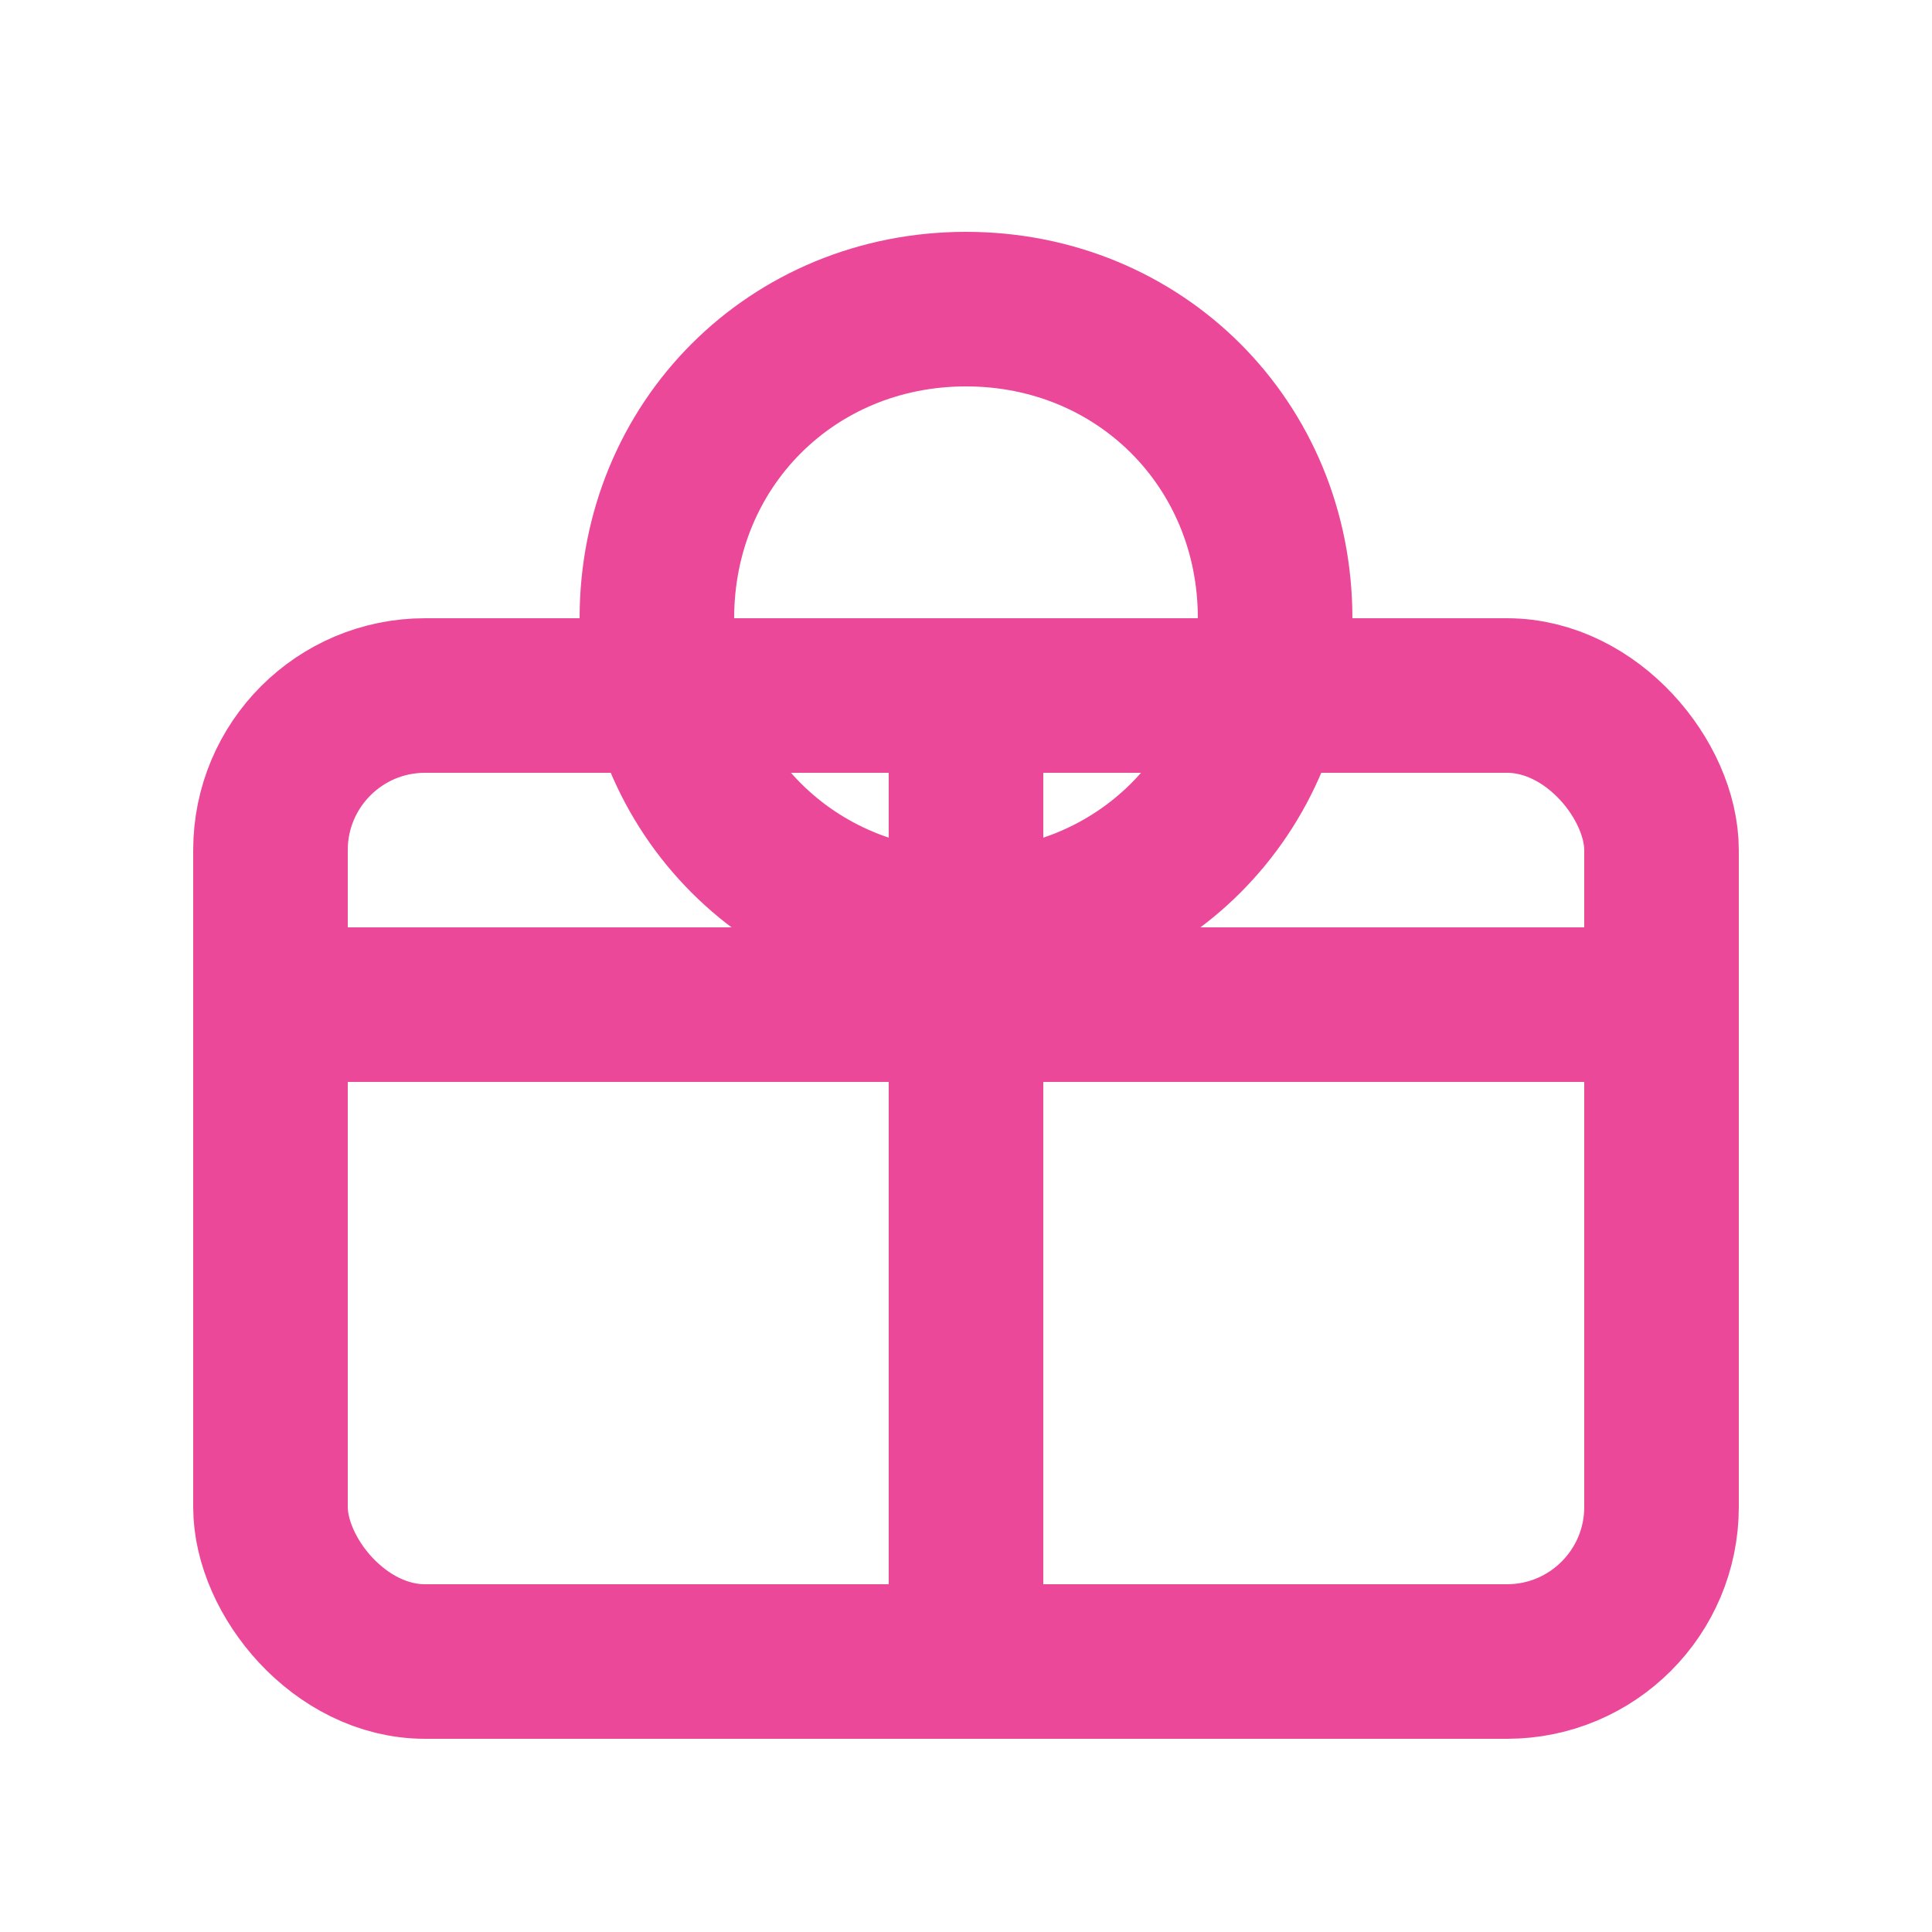 
<svg xmlns="http://www.w3.org/2000/svg" width="64" height="64" viewBox="0 0 200 200" role="img" aria-label="Gift Huddle icon - Pink">
  <defs>
    <style>
      .ink { fill: none; stroke: #EC4899; stroke-width: 16; stroke-linecap: round; stroke-linejoin: round; }
    </style>
  </defs>
  <rect x="28" y="72" width="144" height="100" rx="16" class="ink"/>
  <path d="M100 32c-18 0-32 14-32 32s14 32 32 32 32-14 32-32-14-32-32-32z" class="ink"/>
  <path d="M172 104H28" class="ink"/>
  <path d="M100 72v100" class="ink"/>
</svg>
